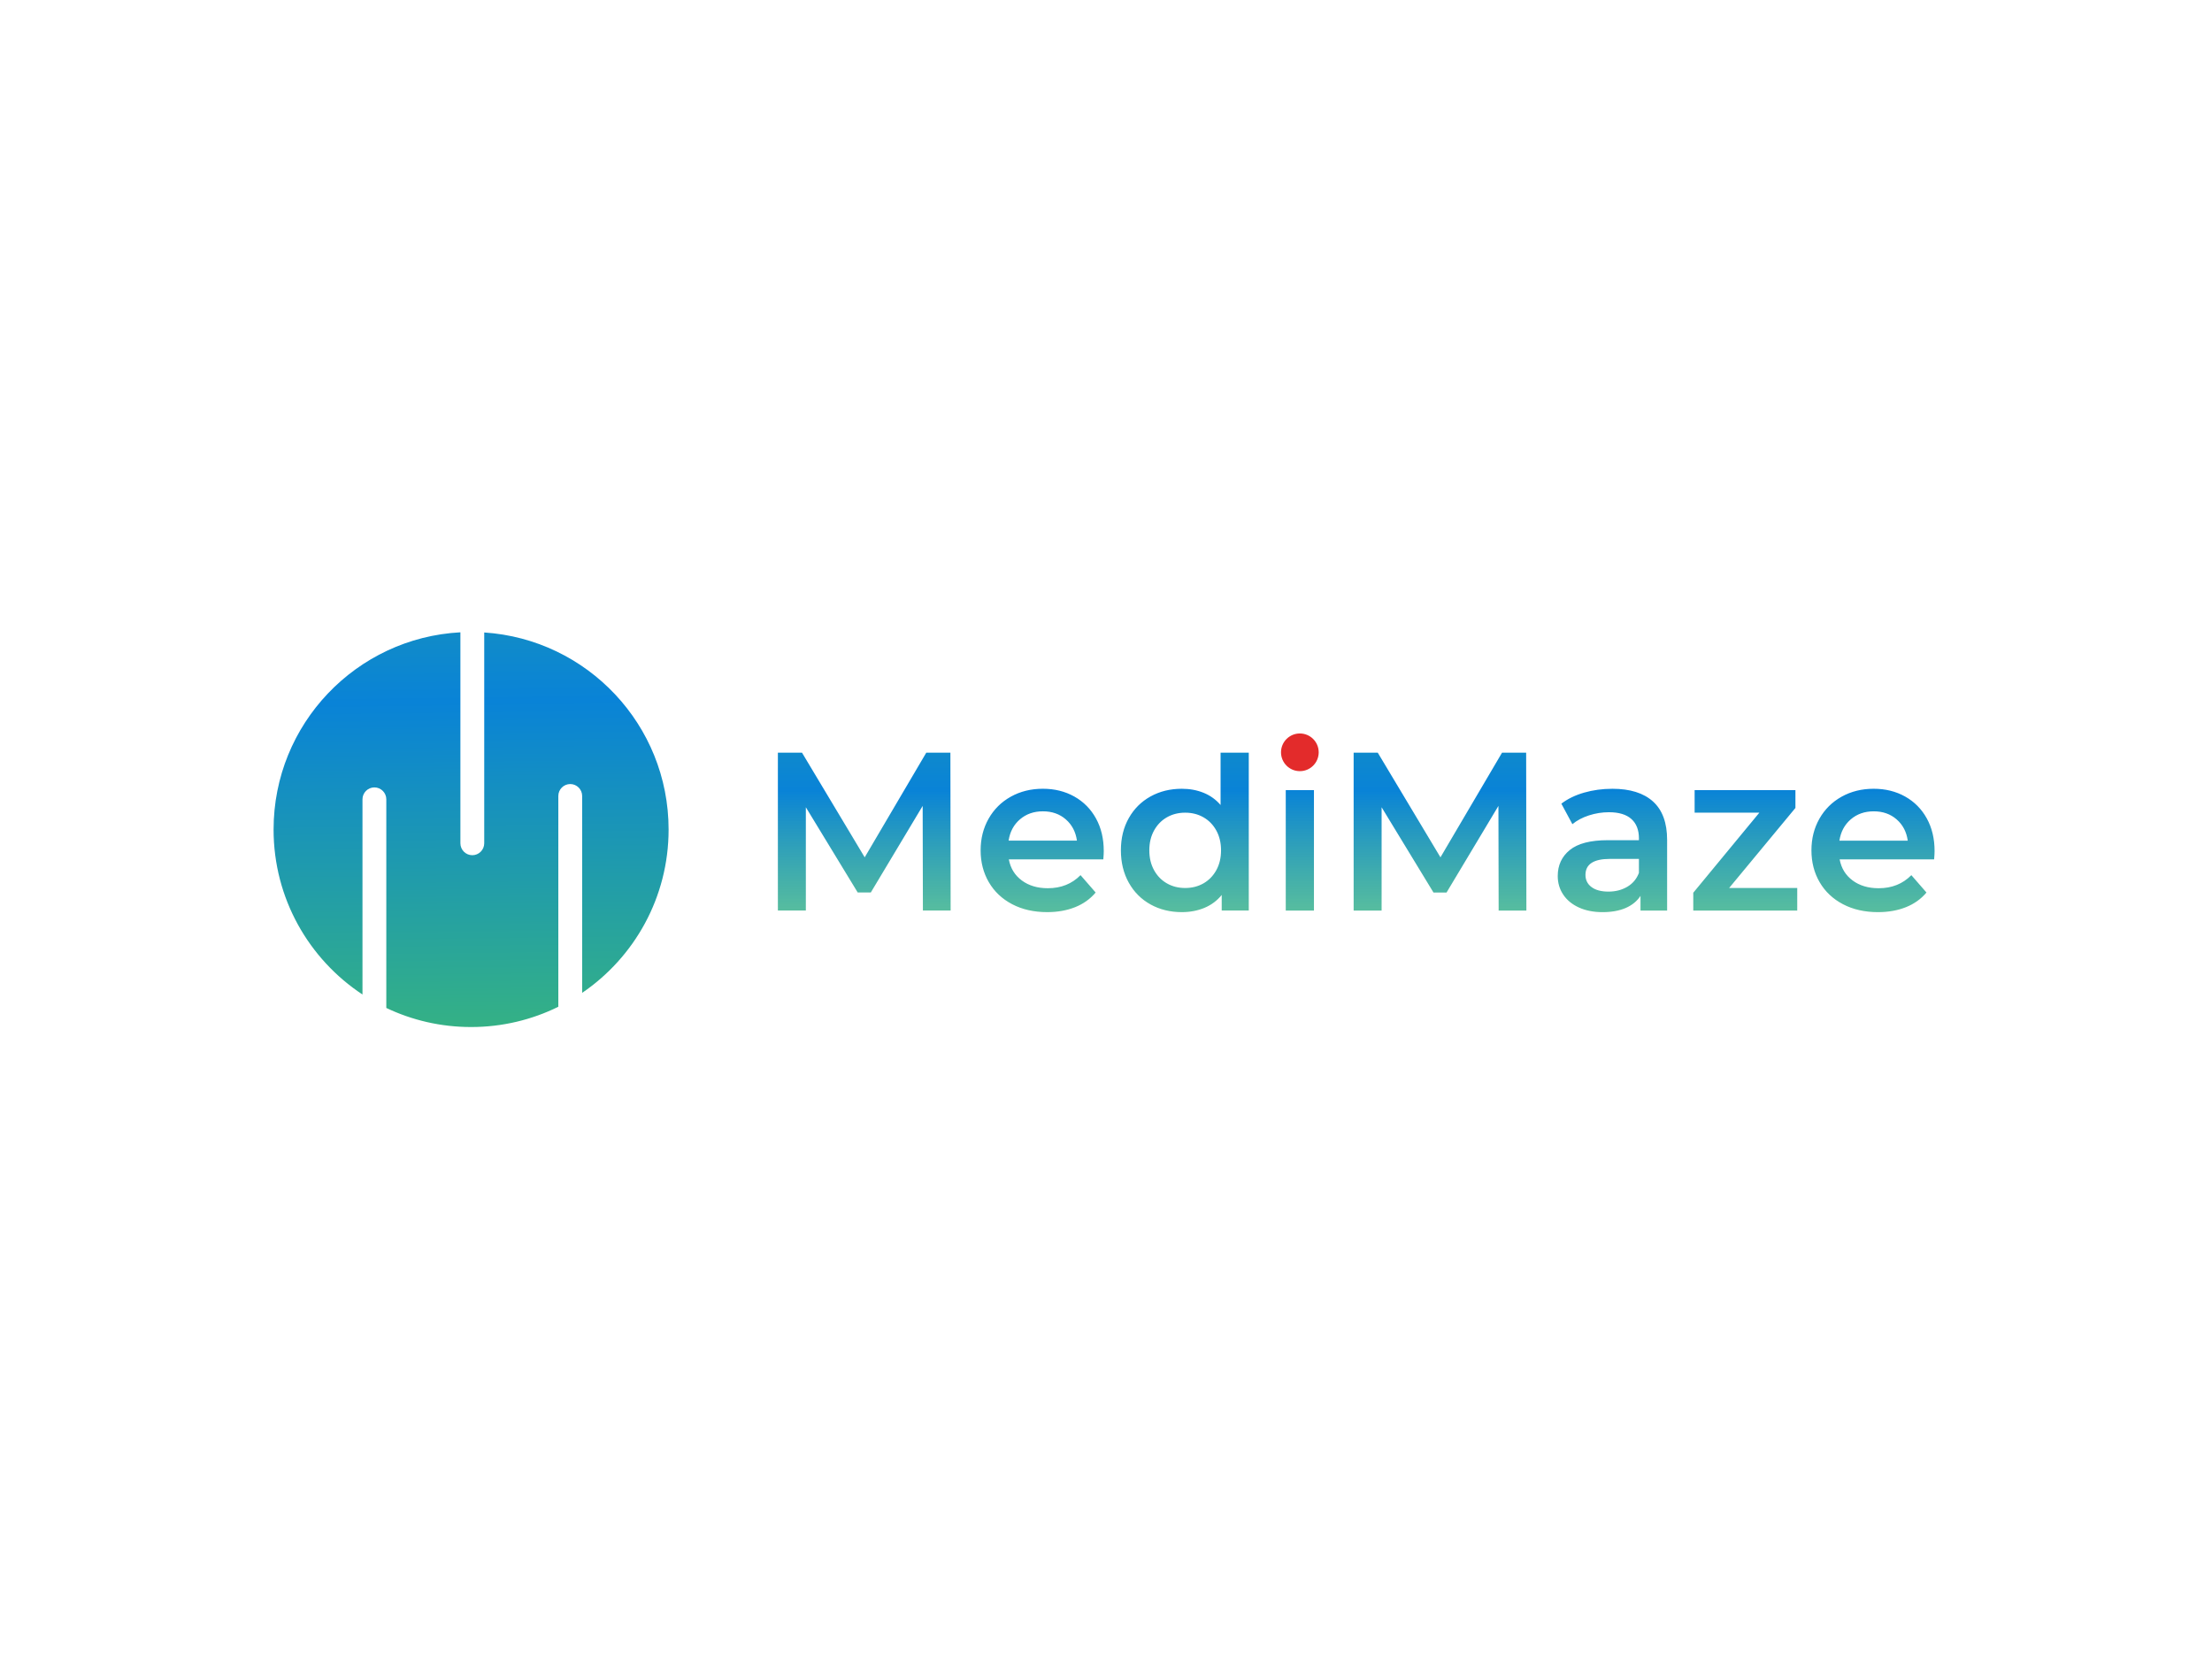 <?xml version="1.0" encoding="UTF-8"?>
<!DOCTYPE svg PUBLIC "-//W3C//DTD SVG 1.0//EN" "http://www.w3.org/TR/2001/REC-SVG-20010904/DTD/svg10.dtd">
<!-- Creator: CorelDRAW -->
<svg xmlns="http://www.w3.org/2000/svg" xml:space="preserve" width="2.667in" height="2in" version="1.0" style="shape-rendering:geometricPrecision; text-rendering:geometricPrecision; image-rendering:optimizeQuality; fill-rule:evenodd; clip-rule:evenodd"
viewBox="0 0 2666.66 2000"
 xmlns:xlink="http://www.w3.org/1999/xlink"
 xmlns:xodm="http://www.corel.com/coreldraw/odm/2003">
 <defs>
  <style type="text/css">
   <![CDATA[
    .fil1 {fill:#E32B2B}
    .fil2 {fill:url(#id0)}
    .fil0 {fill:url(#id1);fill-rule:nonzero}
   ]]>
  </style>
  <linearGradient id="id0" gradientUnits="userSpaceOnUse" x1="456.75" y1="563.45" x2="467.74" y2="1444.77">
   <stop offset="0" style="stop-opacity:1; stop-color:#24A0A4"/>
   <stop offset="0.322" style="stop-opacity:1; stop-color:#0983D7"/>
   <stop offset="1" style="stop-opacity:1; stop-color:#4BC95A"/>
  </linearGradient>
  <linearGradient id="id1" gradientUnits="userSpaceOnUse" x1="1333.44" y1="729.35" x2="1333.44" y2="1186.67">
   <stop offset="0" style="stop-opacity:1; stop-color:#24A0A4"/>
   <stop offset="0.49" style="stop-opacity:1; stop-color:#0983D7"/>
   <stop offset="1" style="stop-opacity:0.71; stop-color:#4BC95A"/>
  </linearGradient>
 </defs>
 <g id="Layer_x0020_1">
  <g id="_1920032308912">
   <g>
    <path class="fil0" d="M1112.56 1097.84l-0.27 -126.17 -62.54 104.41 -15.77 0 -62.54 -102.78 0 124.54 -33.72 0 0 -190.33 29.09 0 75.59 126.17 74.23 -126.17 29.09 0 0.28 190.33 -33.44 0zm218.07 -71.78c0,2.36 -0.18,5.71 -0.54,10.06l-113.93 0c1.99,10.7 7.2,19.17 15.63,25.43 8.43,6.25 18.9,9.38 31.41,9.38 15.95,0 29.09,-5.26 39.43,-15.77l18.22 20.94c-6.53,7.8 -14.78,13.69 -24.74,17.67 -9.97,3.99 -21.21,5.98 -33.72,5.98 -15.95,0 -30,-3.17 -42.15,-9.52 -12.14,-6.35 -21.52,-15.19 -28.14,-26.51 -6.61,-11.33 -9.92,-24.16 -9.92,-38.48 0,-14.14 3.22,-26.87 9.65,-38.2 6.44,-11.33 15.36,-20.17 26.78,-26.51 11.42,-6.35 24.29,-9.52 38.61,-9.52 14.14,0 26.78,3.13 37.93,9.38 11.15,6.25 19.85,15.05 26.1,26.37 6.26,11.33 9.38,24.43 9.38,39.29zm-73.41 -47.85c-10.88,0 -20.08,3.22 -27.6,9.65 -7.52,6.44 -12.1,15 -13.73,25.7l82.39 0c-1.45,-10.52 -5.89,-19.03 -13.32,-25.56 -7.43,-6.53 -16.68,-9.79 -27.73,-9.79zm248.25 -70.7l0 190.33 -32.63 0 0 -18.76c-5.62,6.89 -12.55,12.05 -20.8,15.5 -8.25,3.44 -17.36,5.17 -27.33,5.17 -13.96,0 -26.51,-3.08 -37.66,-9.24 -11.15,-6.17 -19.9,-14.91 -26.24,-26.24 -6.34,-11.33 -9.52,-24.33 -9.52,-39.02 0,-14.68 3.17,-27.65 9.52,-38.88 6.34,-11.24 15.09,-19.94 26.24,-26.11 11.15,-6.16 23.7,-9.24 37.66,-9.24 9.61,0 18.4,1.63 26.38,4.89 7.98,3.26 14.78,8.16 20.39,14.68l0 -63.08 33.99 0zm-76.68 163.15c8.16,0 15.5,-1.86 22.03,-5.57 6.52,-3.72 11.69,-9.02 15.5,-15.91 3.81,-6.89 5.71,-14.86 5.71,-23.93 0,-9.07 -1.91,-17.04 -5.71,-23.93 -3.8,-6.89 -8.97,-12.19 -15.5,-15.91 -6.53,-3.72 -13.87,-5.57 -22.03,-5.57 -8.16,0 -15.5,1.86 -22.02,5.57 -6.52,3.71 -11.69,9.02 -15.5,15.91 -3.8,6.89 -5.71,14.86 -5.71,23.93 0,9.06 1.91,17.04 5.71,23.93 3.81,6.89 8.98,12.19 15.5,15.91 6.53,3.72 13.87,5.57 22.02,5.57zm121.27 -118.01l33.99 0 0 145.2 -33.99 0 0 -145.2zm256.69 145.2l-0.27 -126.17 -62.54 104.41 -15.77 0 -62.54 -102.78 0 124.54 -33.72 0 0 -190.33 29.09 0 75.59 126.17 74.23 -126.17 29.09 0 0.28 190.33 -33.44 0zm137.04 -146.83c21.39,0 37.75,5.12 49.08,15.36 11.33,10.24 17,25.7 17,46.36l0 85.11 -32.09 0 0 -17.67c-4.17,6.34 -10.11,11.19 -17.81,14.55 -7.7,3.35 -16.99,5.03 -27.87,5.03 -10.88,0 -20.39,-1.86 -28.55,-5.57 -8.16,-3.72 -14.46,-8.88 -18.9,-15.5 -4.44,-6.61 -6.66,-14.09 -6.66,-22.43 0,-13.06 4.85,-23.52 14.55,-31.41 9.7,-7.89 24.97,-11.83 45.82,-11.83l37.52 0 0 -2.18c0,-10.15 -3.04,-17.94 -9.11,-23.38 -6.07,-5.44 -15.09,-8.16 -27.06,-8.16 -8.16,0 -16.18,1.27 -24.07,3.81 -7.88,2.54 -14.54,6.07 -19.98,10.6l-13.32 -24.74c7.61,-5.8 16.77,-10.24 27.46,-13.32 10.7,-3.08 22.03,-4.62 33.99,-4.62zm-4.63 123.99c8.52,0 16.09,-1.95 22.71,-5.85 6.61,-3.9 11.28,-9.47 14,-16.72l0 -16.86 -35.08 0c-19.58,0 -29.37,6.44 -29.37,19.31 0,6.17 2.45,11.06 7.34,14.68 4.89,3.63 11.69,5.44 20.39,5.44zm227.59 -4.35l0 27.19 -125.35 0 0 -21.48 79.67 -96.53 -78.04 0 0 -27.19 121.54 0 0 21.48 -79.94 96.53 82.11 0zm165.59 -44.59c0,2.36 -0.18,5.71 -0.54,10.06l-113.93 0c2,10.7 7.2,19.17 15.63,25.43 8.43,6.25 18.9,9.38 31.41,9.38 15.95,0 29.09,-5.26 39.43,-15.77l18.22 20.94c-6.52,7.8 -14.77,13.69 -24.74,17.67 -9.97,3.99 -21.21,5.98 -33.72,5.98 -15.95,0 -30,-3.17 -42.15,-9.52 -12.15,-6.35 -21.53,-15.19 -28.15,-26.51 -6.61,-11.33 -9.92,-24.16 -9.92,-38.48 0,-14.14 3.22,-26.87 9.65,-38.2 6.44,-11.33 15.37,-20.17 26.79,-26.51 11.42,-6.35 24.29,-9.52 38.61,-9.52 14.14,0 26.78,3.13 37.93,9.38 11.15,6.25 19.85,15.05 26.1,26.37 6.26,11.33 9.38,24.43 9.38,39.29zm-73.41 -47.85c-10.88,0 -20.07,3.22 -27.6,9.65 -7.52,6.44 -12.1,15 -13.73,25.7l82.39 0c-1.45,-10.52 -5.89,-19.03 -13.32,-25.56 -7.44,-6.53 -16.68,-9.79 -27.74,-9.79z"/>
    <path class="fil1" d="M1567.06 884.34c12.55,0 22.72,10.17 22.72,22.72 0,12.55 -10.17,22.72 -22.72,22.72 -12.55,0 -22.72,-10.17 -22.72,-22.72 0,-12.55 10.17,-22.72 22.72,-22.72z"/>
   </g>
   <path class="fil2" d="M583.67 762.57c124.13,8.15 222.29,111.4 222.29,237.59 0,81.87 -41.32,154.07 -104.23,196.93l0 -237.41c0,-7.9 -6.46,-14.36 -14.36,-14.36 -7.9,0 -14.37,6.47 -14.37,14.36l0 254.17c-31.72,15.65 -67.42,24.44 -105.18,24.44 -36.59,0 -71.25,-8.26 -102.22,-23l0 -251.56c0,-7.9 -6.46,-14.36 -14.37,-14.36 -7.9,0 -14.36,6.47 -14.36,14.36l0 235.33c-64.57,-42.59 -107.19,-115.77 -107.19,-198.91 0,-127.2 99.72,-231.09 225.25,-237.78l0 254.38c0,7.9 6.46,14.37 14.36,14.37 7.9,0 14.37,-6.46 14.37,-14.37l0 -254.19z"/>
  </g>
 </g>
</svg>
